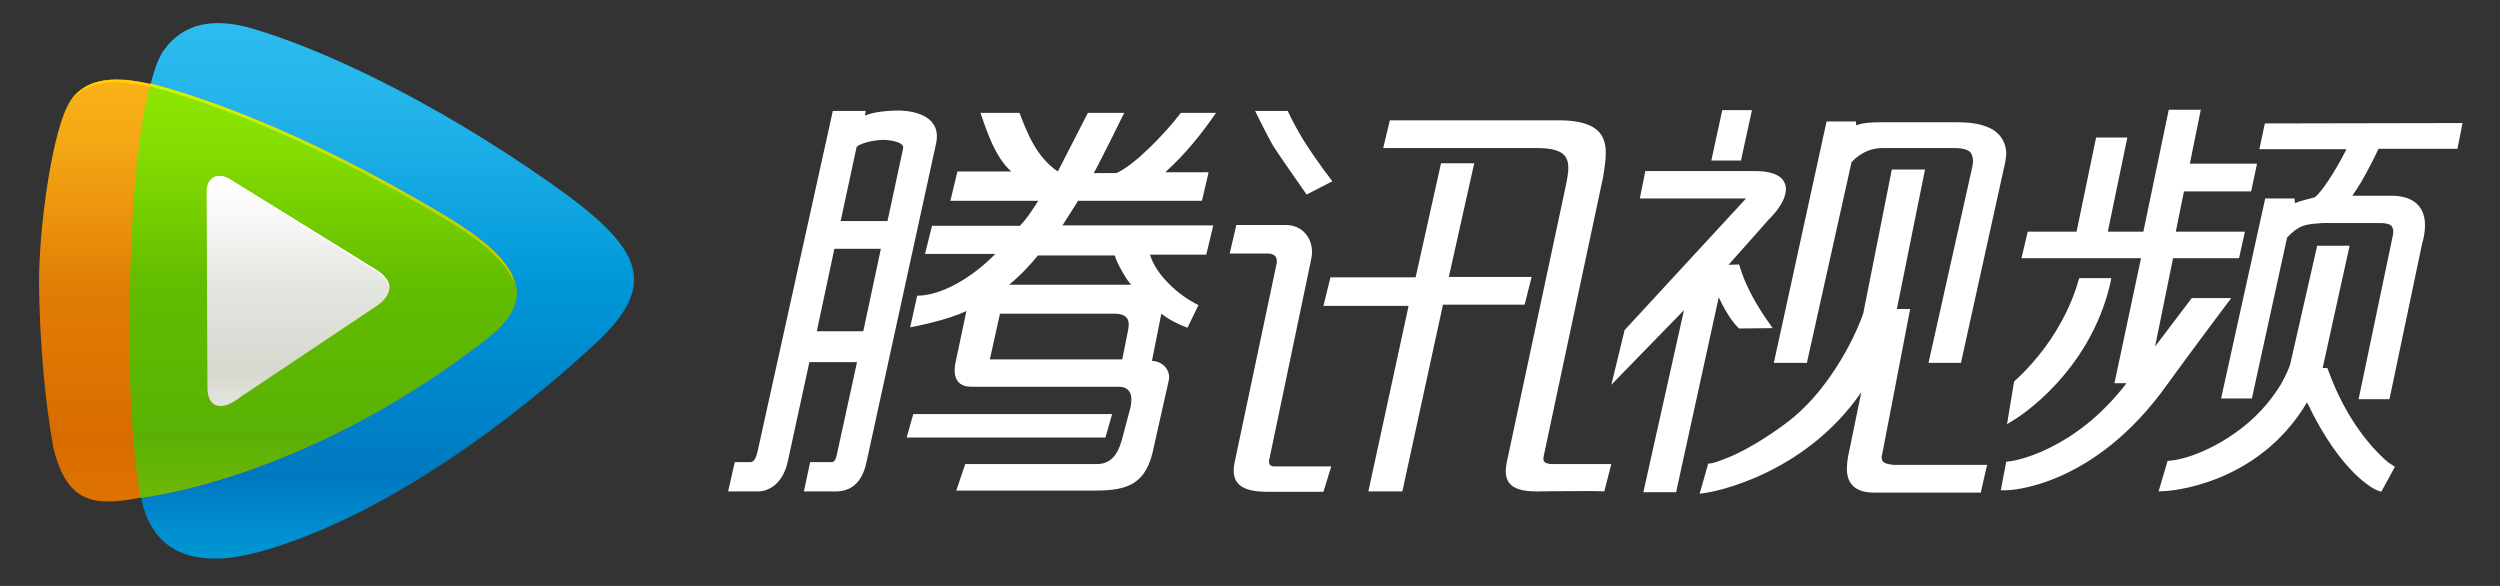 <?xml version="1.0" encoding="utf-8"?>
<!-- Generator: Adobe Illustrator 19.0.0, SVG Export Plug-In . SVG Version: 6.00 Build 0)  -->
<svg version="1.1" id="图层_1" xmlns="http://www.w3.org/2000/svg" xmlns:xlink="http://www.w3.org/1999/xlink" x="0px" y="0px"
	 viewBox="0 0 640 150" style="enable-background:new 0 0 640 150;" xml:space="preserve">
<rect x="0" y="0" width="640" height="150" fill="#333333" stroke="none"/>
<style type="text/css">
	.st0{fill:#FFFFFF;}
	.st1{fill:url(#XMLID_29_);}
	.st2{fill:url(#XMLID_30_);}
	.st3{fill:url(#XMLID_31_);}
	.st4{fill:url(#XMLID_32_);}
	.st5{fill:#FFD100;}
	.st6{fill:url(#XMLID_33_);}
</style>
<g id="logo">
	<path id="XMLID_9_" class="st0" d="M324.9,117.8l10.8-51.6c0.9-4.3-1.7-8.7-6.7-8.6h-12.5l-1.7,7.3h9.7c2.2,0,2.7,1.4,2.2,3.1
		l-10.6,50.2c-1.3,5.9,2.1,7.7,8.4,7.7h14.3l2-6.5h-14.6C325.3,119.4,324.7,118.9,324.9,117.8 M284.7,106h-50.9l-1.7,6H283
		L284.7,106z M311.3,28.9h-9c-4,5.2-11.7,13.3-16.5,15.4H280c1.2-2,7.8-15.4,7.8-15.4h-9.3l-7.7,15c-5.5-3.7-7.9-10-9.8-15h-10
		c1.3,3.7,3.6,11.3,7.9,15h-13.8l-1.8,7.5h22.5c-1.5,2.3-2.7,4.3-4.7,6.4h-22.5l-1.8,7.2h18c-5.8,6-13.8,10.7-20,10.7l-1.8,8.1
		c0,0,9.7-1.8,14.4-4.2l-2.7,12.8c-0.9,3.8,0.1,6.6,3.9,6.6h37.7c3,0,3.8,2.1,3.1,5.3l-2.2,8.3c-1.1,4-3,6.2-6.4,6.2h-33.7l-2.3,6.8
		h34.6c7.8,0,13.4-0.7,15.6-9.5l4.2-18.7c0.6-2.8-1.8-5-4.3-5l2.4-12.1c1.9,1.5,4.4,2.8,6.7,3.6l2.8-5.8c-5-2.4-10.8-7.6-12.4-12.9
		h14.4l1.8-7.5H272l4-6.3h31.7l1.7-7.3h-11.1C303.3,39.6,307.5,34.4,311.3,28.9 M288.7,85l-1.4,7h-33.9l2.6-11.7h29.3
		C290,80.3,288.9,83.7,288.7,85 M285.4,65.4c0.3,1.6,3.1,6.5,4.2,7.5h-31.3c2.8-2.2,5.7-5.4,7.4-7.5H285.4z M229.8,28.3
		c-2,0-6.3,0.3-8.3,1.3c-0.1-0.3,0.1-0.8,0.1-1.2h-8.4L194,115.3c-0.5,2.4-1.2,3-1.9,3h-4l-1.7,7.5h7.8c1.8,0,6.1-1.2,7.5-7.8
		l5.5-25.3h12.2l-5,22.9c-0.3,1.4-0.5,2.7-1.5,2.7h-5.5l-1.6,7.5h7c1.6,0,7.3,0.7,9-7.4l17.8-81.5C241.2,30,234.6,28.3,229.8,28.3
		 M221,84.8h-11.9l4.5-21.1h11.9L221,84.8z M231.2,38l-4,18.6h-12l4.1-19c1.4-1.3,5.6-1.8,6.8-1.8C227.2,35.8,231.6,36.2,231.2,38
		 M392.1,70.9h-21.2l6.5-29.1h-8.5L362.4,71h-21.8l-1.8,7.3h21.8l-10.3,47.5h8.7L369.4,78h20.9L392.1,70.9z M334.5,49.8l6.6-3.4
		c0,0-3.6-4.5-7.4-10.5c-3.4-5.7-4-7.5-4-7.5h-8.4c0,0,3.1,6.3,4.6,8.9C327.4,39.7,334.5,49.8,334.5,49.8 M395.2,116.7l15.2-71.4
		c1-6.8,2.9-14.5-11.4-14.5h-43.2l-1.7,7.1h39.3c8.6,0,8.8,3.2,7.5,9.4l-15.2,71.2c-0.8,4.3,0.3,7.3,7.6,7.3c0.5,0,15.9-0.2,17.4,0
		l1.8-7h-15.6C395.7,118.6,394.8,118.4,395.2,116.7 M540.2,72.7l0.3-1.5h-8.2l-0.3,0.9c-2.2,7.6-6.2,14-9.7,18.4s-6.4,6.9-6.4,6.9
		l-0.3,0.3l-1.8,10.9l2.4-1.5C516.3,107,534.8,95.7,540.2,72.7 M445.9,40.1l2.6-11.9h-7.6l-2.8,12.9h7.6L445.9,40.1z M462.6,92.8
		l0.2-1L474,41.5c2.4-2.5,5-3.6,8-3.6h18.1c0.2,0,0.4,0,0.5,0c1.8,0,2.9,0.4,3.5,0.8c0.6,0.5,0.9,1.1,1,2.4c0,0.6-0.1,1.3-0.3,2.1
		l-11.1,49.7h8.3l11.1-50.3c0.3-1.1,0.4-2.2,0.5-3.2c0-2.6-1.2-4.8-3.4-6.2c-2.2-1.3-5.2-1.9-9-1.9c-0.3,0-0.6,0-1,0h-16.9
		c-0.6,0-1.2,0-1.7,0c-2.5,0-4.7,0.1-6.4,0.8l-0.1-1h-7.5l-13.5,61.8h8.5L462.6,92.8L462.6,92.8z M481.7,117.1c0-0.2,0-0.4,0.1-0.6
		l7.2-37.4h-3.4l7.2-35.7h-8.5L477,80.2c-0.2,0.7-1.7,4.8-4.6,10c-3.2,5.7-8,12.6-14.6,17.7c-6.2,4.7-11.2,7.4-14.6,8.9
		c-1.7,0.7-3,1.2-3.9,1.5s-1.2,0.3-1.2,0.3l-0.8,0.1l-2.2,7.7l2-0.3c0.1,0,24.3-3.8,39.4-25.7l-3.4,16.5c-0.2,1.1-0.3,2.1-0.3,3.1
		c0,1.8,0.5,3.5,1.8,4.6s3,1.5,5.2,1.5h27.3l0.2-1l1.4-6.1h-24C482.2,118.7,481.8,118.3,481.7,117.1 M610.6,117.7
		c-3-2.7-9.8-9.8-14.5-22.7l-0.3-0.8h-1.2l6.9-31.3h-8.3l-6.9,30.3c-0.1,0.4-0.8,2.4-2.4,5.2c-1.9,3.1-5,7.3-9.9,11.1
		s-9.4,5.9-12.8,7.1c-3.4,1.2-5.4,1.3-5.4,1.3l-0.9,0.1l-2.3,7.8l1.8-0.1c0.1,0,23.4-1.1,36.2-22.7c8.9,18.7,17.6,22.4,17.9,22.5
		l1.1,0.4l3.5-6.4l-0.9-0.6C612.2,118.9,611.6,118.6,610.6,117.7 M444.8,83.7l0.4,0.4l8.6-0.1l-1.4-2c0,0-1.2-1.7-2.7-4.2
		s-3.2-5.9-4.2-9.2l-0.3-0.9l-2.7,0.1l10.3-11.6c0-0.1,4.3-3.8,4.4-7.8c0-1.3-0.7-2.7-2-3.4c-1.4-0.8-3.2-1.2-5.9-1.2h-28.1l-1.4,7
		H447l-31.1,33.7l-3.4,14l18.6-19.1L420.7,126h8.4l0.2-1L440,76.1C442.5,81.5,444.7,83.6,444.8,83.7 M579.8,31.6l-1.4,6.6h22.3
		c-3.1,6.1-6.5,11.1-8.1,12.3c-1.7,0.5-3.4,0.8-5.1,1.5l-0.1-1.2h-7.5L568.6,102h7.9l0.2-1l8.8-40.2c1.4-1.5,2.8-2.5,3.9-2.9
		c1.1-0.5,4.4-0.9,7.2-0.8c0.1,0,0.3,0,0.4,0h12.8c2.6,0.2,2.7,0.8,2.9,2.2c0,0.4-0.1,0.8-0.2,1.3l-8.7,41.6h7.9l8.4-40
		c0.5-1.6,0.7-3.2,0.7-4.6c0-2.4-0.8-4.4-2.4-5.7c-1.6-1.3-3.8-1.8-6.4-1.8h-9.8c0.7-1,1.4-2.1,2.2-3.4c1.4-2.4,3-5.4,4.5-8.6h20.2
		l0.2-1l1.1-5.6L579.8,31.6L579.8,31.6z M569.7,78.3l1.5-2h-10.1l-9.4,12.4l4.6-22.6h16.9l1.5-6.8H557l2.1-10.3h17.2l0.2-1l1.3-6.1
		h-17.2l2.8-13.8h-8.2l-6.5,31.2h-9.1l5-24.1h-8l-5,24.1h-12.5l-1.6,6.8h30.6l-6.8,32h1.6h1.5c-6.7,8.7-13.9,13.7-19.6,16.5
		c-3,1.5-5.6,2.4-7.5,2.9c-1.8,0.5-2.8,0.6-2.8,0.6l-0.9,0.1l-1.4,7.3h1.6c0.2,0,22.1-0.4,41.1-27.2C560.9,90,569.7,78.3,569.7,78.3
		"/>
	<linearGradient id="XMLID_29_" gradientUnits="userSpaceOnUse" x1="97.716" y1="5.919" x2="97.716" y2="143">
		<stop  offset="0" style="stop-color:#2CBCEF"/>
		<stop  offset="0.153" style="stop-color:#23B4EA"/>
		<stop  offset="0.408" style="stop-color:#099FDD"/>
		<stop  offset="0.487" style="stop-color:#0097D8"/>
		<stop  offset="0.85" style="stop-color:#0078C0"/>
		<stop  offset="0.994" style="stop-color:#0097D4"/>
	</linearGradient>
	<path id="XMLID_8_" class="st1" d="M33.2,73.9c-0.4,18.8,0.4,37.7,2.9,53.3C39.2,144,53.5,145,67,141.1c33-9.3,67-35.9,86-53.7
		c16.1-15.2,10.9-24.4-12.3-40.7C109.1,24.6,81.2,12.2,64.9,7.4c-10.3-3.1-18.1-1.4-23,5.5C35.9,21.3,33.6,57.2,33.2,73.9z"/>
	<linearGradient id="XMLID_30_" gradientUnits="userSpaceOnUse" x1="71.137" y1="20.35" x2="71.137" y2="128.392">
		<stop  offset="0" style="stop-color:#FAB218"/>
		<stop  offset="0.136" style="stop-color:#F5A915"/>
		<stop  offset="0.36" style="stop-color:#E98F0C"/>
		<stop  offset="0.487" style="stop-color:#E17E06"/>
		<stop  offset="0.85" style="stop-color:#D96C00"/>
		<stop  offset="0.994" style="stop-color:#DD7201"/>
	</linearGradient>
	<path id="XMLID_7_" class="st2" d="M35.9,127.4c0,0.1,42.3-4.4,89-40.9c14.2-11.1,6.4-20.9-10.9-31.2
		C68.1,27.8,38.3,21.5,38.5,21.4v0.1c-8.6-2.1-16.4-1.7-20.4,4.2c-4.8,7.1-8.3,33.8-8.1,47.6c0.2,14.6,1.5,29.4,3.7,41.5
		C17.1,128.6,23.9,129.8,35.9,127.4"/>
	<linearGradient id="XMLID_31_" gradientUnits="userSpaceOnUse" x1="82.688" y1="21.407" x2="82.688" y2="127.409">
		<stop  offset="0" style="stop-color:#8DE601"/>
		<stop  offset="0.156" style="stop-color:#84DD01"/>
		<stop  offset="0.415" style="stop-color:#6AC400"/>
		<stop  offset="0.487" style="stop-color:#62BC00"/>
		<stop  offset="0.85" style="stop-color:#59B104"/>
		<stop  offset="0.994" style="stop-color:#6EB706"/>
	</linearGradient>
	<path id="XMLID_6_" class="st3" d="M33.2,75.2c-0.4,18.2,0.3,37.1,2.7,52.2c0,0.1,42.3-4.4,89-40.9c14.2-11.1,6.4-20.9-10.9-31.2
		C68.1,27.8,38.3,21.5,38.5,21.4C34.3,36.8,33.5,62.3,33.2,75.2z"/>
	<linearGradient id="XMLID_32_" gradientUnits="userSpaceOnUse" x1="76.299" y1="45.048" x2="76.299" y2="103.95">
		<stop  offset="0" style="stop-color:#FFFFFF"/>
		<stop  offset="0.195" style="stop-color:#F7F7F6"/>
		<stop  offset="0.487" style="stop-color:#E3E5DF"/>
		<stop  offset="0.85" style="stop-color:#D6D8D0"/>
		<stop  offset="0.994" style="stop-color:#E2E4DE"/>
	</linearGradient>
	<path id="XMLID_5_" class="st4" d="M59.2,46.1l37.7,23.3c4.1,3.1,3.3,6,0,8.6l-35.3,23.6c-5.3,4.2-8.6,2.4-8.5-2.6l-0.2-49.6
		C52.8,45.4,55.8,43.8,59.2,46.1z"/>
	<path id="XMLID_4_" class="st5" d="M131.7,72.6c-1.7-5.1-7.4-10.4-17.9-16.7c-38-22.7-65-31.1-74.9-33.7c-0.3-0.1-0.4,0-0.4,0
		S32.2,21,29.7,21c-5.4,0-9.4,1.8-11.9,5.2c0.1-0.2,0.3-0.4,0.4-0.6c2.4-3.5,6.3-5.2,11.6-5.2c2.5,0,5.4,0.4,8.5,1.1h0.2v-0.1
		c0.1,0,0.2,0.1,0.4,0.1c9.9,2.5,36.9,10.9,74.8,33.6C124.8,61.8,130.5,67.3,131.7,72.6z"/>
	<linearGradient id="XMLID_33_" gradientUnits="userSpaceOnUse" x1="38.505" y1="46.907" x2="131.506" y2="46.907">
		<stop  offset="0" style="stop-color:#C5FF00"/>
		<stop  offset="0.282" style="stop-color:#C0F601"/>
		<stop  offset="0.75" style="stop-color:#B3DC02"/>
		<stop  offset="1" style="stop-color:#AACC03"/>
	</linearGradient>
	<path id="XMLID_3_" class="st6" d="M131.6,72.2c-1.8-5-7.5-10.2-17.7-16.3c-38-22.7-65-31.1-74.9-33.7c-0.2-0.1-0.4-0.1-0.4-0.1
		l0.1-0.5c0.1,0,0.2,0.1,0.4,0.1C49,24.2,76,32.6,113.9,55.3C124.4,61.7,130.1,67.1,131.6,72.2z"/>
	<path id="XMLID_2_" class="st0" d="M59.2,46.5l37.7,23.4c1.9,1.4,2.7,2.8,2.8,4.1c0.1-1.4-0.7-3-2.8-4.5L59.2,46.1
		c-3.4-2.3-6.4-0.7-6.3,3.3v0.4C52.8,45.8,55.8,44.2,59.2,46.5z"/>
</g>
</svg>
